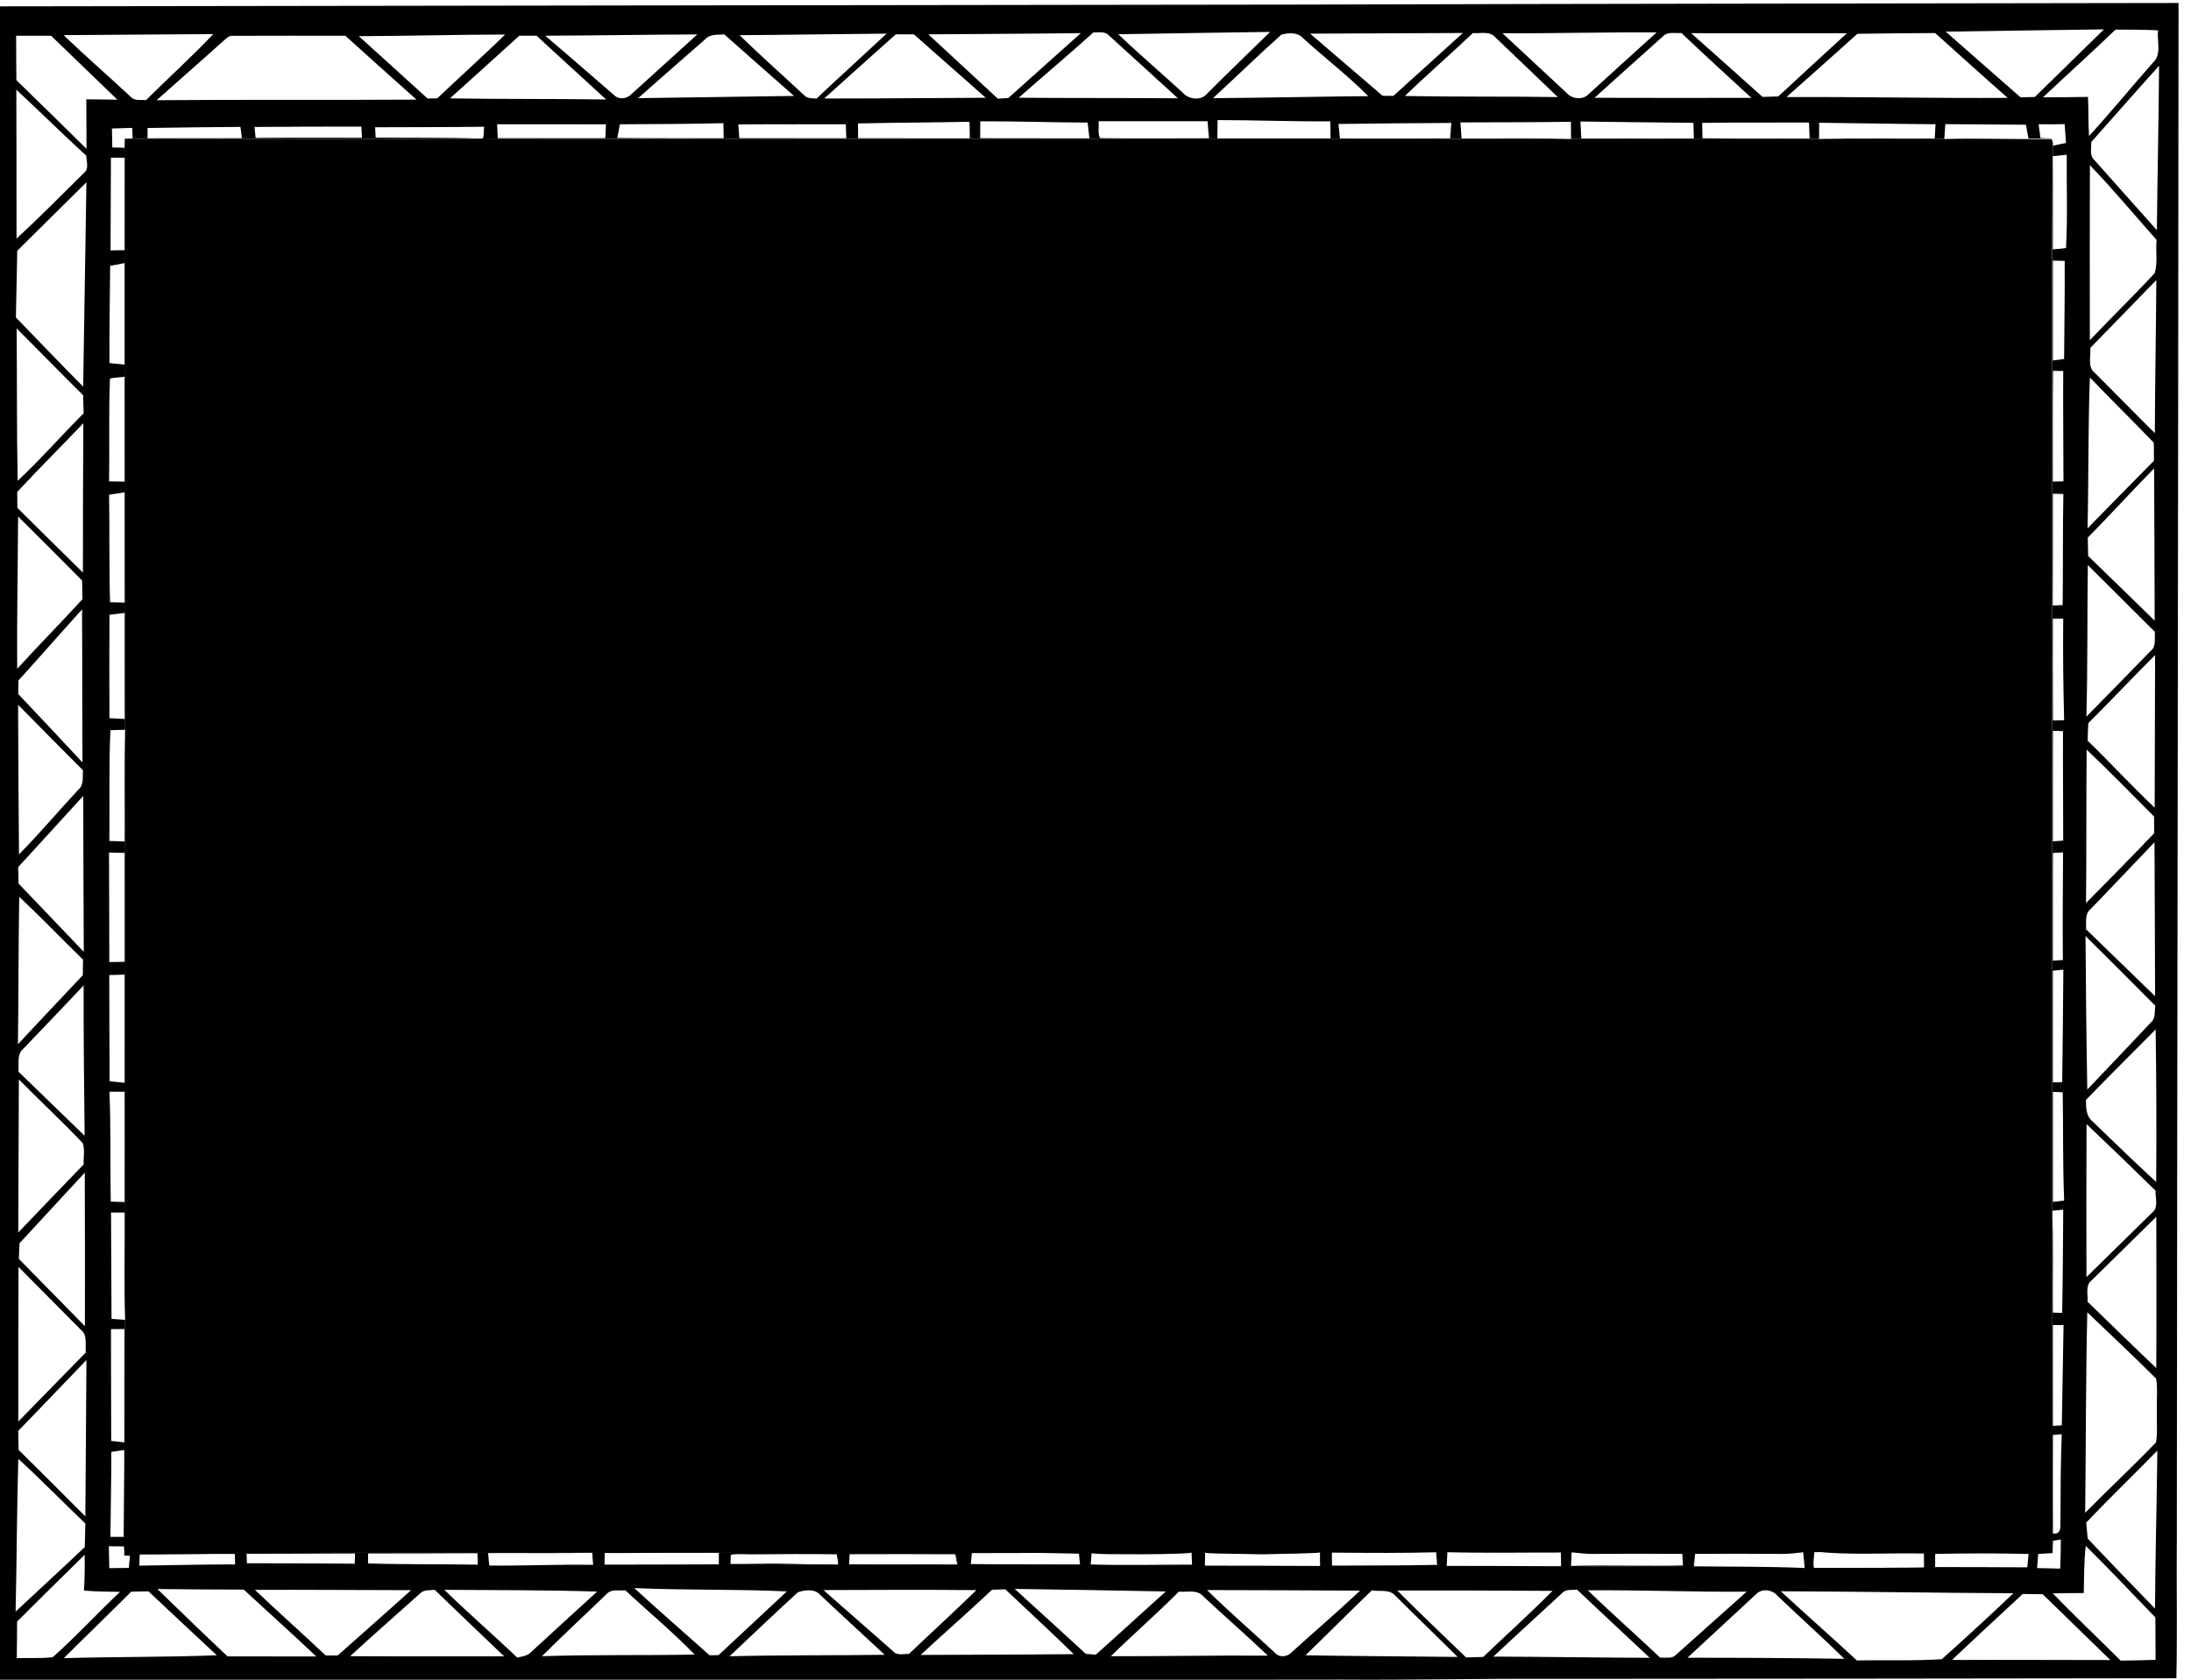 <?xml version="1.0" encoding="UTF-8"?>
<svg version="1.1" viewBox="0 0 600 460" xmlns="http://www.w3.org/2000/svg" xmlns:cc="http://creativecommons.org/ns#" xmlns:dc="http://purl.org/dc/elements/1.1/" xmlns:rdf="http://www.w3.org/1999/02/22-rdf-syntax-ns#">
<g transform="matrix(.561 0 0 .569 -3186.4 -312.68)">
<g transform="matrix(1.25 0 0 1.25 5673.5 550.24)">
<path d="m1.27 1.88c170.89-0.2 341.78-0.52 512.67-0.69 113.97-0.34 227.94-0.4 341.9-0.61-0.13 196.82-0.52 393.63-0.67 590.45-0.16 18.2 0.21 36.4-0.17 54.59-82.33 0.13-164.66 0.19-247 0.23-26.33-0.1-52.65 0.47-78.97 0.29-175.58 0.14-351.16 0.33-526.74 0.62-0.16-52.95 0.03-105.9-0.29-158.84-0.39-162-0.45-324.03-0.73-486.04m763.64 9.73c9.7 8.47 19.51 16.83 29.23 25.29 1.85-0.04 3.71-0.08 5.57-0.13 9.02-8.66 18-17.35 26.99-26.03-20.6 0.24-41.19 0.6-61.79 0.87m66.34-0.8c-9.32 8.83-18.93 17.35-28.34 26.09 5.85 0 11.7-0.08 17.56-0.16 0.25 5.02 0.1 10.05 0.41 15.07 8.53-9.18 16.52-18.86 24.9-28.18 3.58-3.18 1.58-8.37 2.02-12.53-5.52-0.26-11.04-0.25-16.55-0.29m-801.32 2.15c8.58 8.13 17.57 15.81 26.26 23.81 1.52 1.63 3.95 0.96 5.92 1.23 8.67-8.56 17.85-16.61 26.25-25.44-19.48 0.08-38.95 0.29-58.43 0.4m263.96 0.01c8.18 7.88 16.77 15.34 25.13 23.03 1.24 1.44 3.2 1.24 4.91 1.39 9.07-8.4 18.28-16.65 27.39-25.01-19.15 0.14-38.29 0.48-57.43 0.59m73.72-0.32c9.09 8.21 18.07 16.55 27.15 24.77 1.36-0.1 2.72-0.18 4.09-0.26 9.45-8.32 18.9-16.63 28.32-24.98-19.85 0.27-39.71 0.29-59.56 0.47m64.5-0.78c-9.58 8.58-19.52 16.74-29.21 25.19 20.72 0.16 41.45 0.05 62.18 0.21-9.05-8.09-18.02-16.27-27.09-24.34-1.54-1.58-3.93-0.87-5.88-1.06m9.66 0.74c8.22 7.7 16.86 14.95 25.21 22.52 2.34 2.63 7.23 3.21 9.57 0.28 8.07-8 16.36-15.78 24.52-23.7-19.77 0.28-39.54 0.56-59.3 0.9m63.73 0.15c-9.08 7.95-17.78 16.36-26.73 24.47 20.21-0.16 40.41-0.59 60.62-0.79-7.97-8-17.11-14.78-25.48-22.37-2.11-2.33-5.71-2.04-8.41-1.31m11.21-0.38c9.41 8 18.86 15.94 28.29 23.92 1.4 0.02 2.8 0.03 4.21 0.05 9.07-8.05 18.11-16.12 27.13-24.22-19.88 0.04-39.75 0.21-59.63 0.25m63.56-0.23c-8.73 8.18-17.86 15.95-26.53 24.21 19.89 0.42 39.79 0.15 59.68 0.43-8.11-7.67-16.24-15.31-24.35-22.97-2.18-2.58-5.87-1.4-8.8-1.67m11.56 0.08c8.33 7.65 16.68 15.27 25 22.94 2.11 2.43 6.39 2.9 8.67 0.47 8.84-7.92 17.64-15.88 26.53-23.74-20.07-0.13-40.13 0.43-60.2 0.33m62.67 1.18c-8.92 7.88-17.86 15.74-26.74 23.67 20.42 0.07 40.84 0.05 61.26 0.02-9.14-8.28-18.3-16.55-27.31-24.97-2.42 0.2-5.35-0.67-7.21 1.28m11.02-1.2c9.28 8.18 18.62 16.29 27.86 24.53 2.04-0.04 4.08-0.1 6.14-0.18 8.88-8.17 17.88-16.21 26.81-24.34-20.27 0-40.54 0.03-60.81-0.01m64.91 0.23c-9.19 8.18-18.47 16.25-27.71 24.36 28.8-0.13 57.59 0.49 86.39 0.31-9.51-8.24-18.9-16.62-28.32-24.96-10.13 0.04-20.25 0.14-30.36 0.29m-719.04 0.75c0.01 5.7 0.02 11.41 0.1 17.12 9.14 8.78 18.29 17.56 27.38 26.41-0.03-6.35-0.07-12.71-0.08-19.06 4.05 0.01 8.09 0.11 12.14 0.15-8.59-8.25-17.3-16.37-25.89-24.62h-13.65m80.85 2.06c-8.6 7.65-17.34 15.15-25.98 22.76 33.83-0.28 67.66-0.01 101.48-0.23-9.3-8.15-18.54-16.35-27.77-24.58-14.66 0-29.34-0.06-44 0.02-1.58-0.16-2.61 1.17-3.73 2.03m52.97-1.89c8.95 8 17.92 15.97 26.85 24 1.25-0.02 2.51-0.04 3.77-0.07 8.8-8.23 17.83-16.22 26.52-24.56-19.05 0.02-38.09 0.55-57.14 0.63m35.59 23.94c20.33 0.35 40.67 0.12 61 0.43-9.03-8.22-18.19-16.3-27.17-24.57-2.24-0.01-4.48 0-6.72 0.01-9.06 8.02-18.03 16.14-27.11 24.13m37.2-24.13c9.02 7.55 17.91 15.25 26.88 22.85 1.81 1.9 5.02 1.5 6.75-0.31 8.57-7.7 17.19-15.34 25.76-23.03-19.8 0.08-39.59 0.42-59.39 0.49m62.53 1.32c-8.74 7.59-17.54 15.11-26.26 22.73 20.3-0.32 40.6-0.54 60.89-0.86-9.05-7.91-18.18-15.73-27.2-23.68-2.54 0.22-5.53-0.28-7.43 1.81m46.41 22.86c21.03 0.03 42.07-0.21 63.1-0.28-9.37-8.12-18.7-16.29-28.07-24.42-2.36 0.01-4.71 0-7.06-0.01-9.33 8.22-18.67 16.44-27.97 24.71m494.78 16.79c0.18 2.3-0.79 5.16 1.24 6.9 8.15 9 16.26 18.03 24.42 27.03 0.2-21.12 0.7-42.22 0.85-63.33-8.92 9.73-17.66 19.61-26.51 29.4m-810.26-20.19c0.07 19.11 0.09 38.23 0.08 57.35 9.04-8.23 17.7-16.89 26.45-25.41 1.95-1.67 0.81-4.34 0.78-6.52-9.23-8.34-18.15-17.01-27.31-25.42m376.43 12.19c-0.01 2.17-0.03 4.33-0.04 6.49 14.22 0.05 28.44 0.05 42.67 0.05-0.23-2.02-0.46-4.05-0.7-6.07-13.98-0.01-27.96-0.56-41.93-0.47m46.19-0.05c0.24 2.12-0.4 4.65 0.56 6.51 14.18 0.19 28.37 0.06 42.56 0.05-0.21-2.18-0.39-4.37-0.53-6.55-14.2 0.01-28.39 0.02-42.59-0.01m46.5-0.43c-0.04 2.34-0.07 4.69-0.1 7.03 14.73-0.01 29.47-0.01 44.2 0.01-0.04-2.19-0.06-4.37-0.09-6.55-14.68 0.09-29.34-0.48-44.01-0.49m94.82 0.89c0.14 2.05 0.28 4.1 0.43 6.15 14.12 0.17 28.26-0.28 42.38 0.24-114.4 0.13-228.8 0.02-343.2 0.01-27.11-0.16-54.25 0.29-81.35-0.22 0.5-1.43 0.28-3.02 0.49-4.51-14.2 0.2-28.39 0.12-42.58 0.2 0.05 1 0.16 3 0.21 3.99 13.78 0.1 27.57-0.07 41.33 0.35-1.39 0.12-2.79 0.18-4.19 0.2-44.97-0.18-89.95 0.02-134.92 0.04-0.03 75.8 0.06 151.61-0.04 227.41-1.92 0.05-3.84 0.1-5.76 0.16-0.65 14.21-0.25 28.43-0.41 42.65 1.99 0.07 3.97 0.13 5.96 0.21 0.12-14.2-0.25-28.41 0.2-42.6 0.07 75.49 0.11 150.98-0.02 226.47-0.6-13.65-0.08-27.33-0.19-40.99-1.77-0.01-3.53-0.01-5.3-0.01 0.03 13.64 0.13 27.28 0.19 40.93 1.77 0.12 3.54 0.25 5.31 0.39 0.03 29.07 0.06 58.15-0.08 87.22-2.09-0.03-4.18-0.04-6.27-0.05 0.05 2.81 0.1 5.62 0.16 8.43 2.55-0.03 5.09-0.07 7.64-0.1 0.14-1.57 0.29-3.14 0.43-4.7-0.56-0.01-1.68-0.04-2.24-0.06l0.09-1.05c31.78-0.03 63.56-0.35 95.34-0.17 28.84-0.04 61.328-0.238 90.168 2e-3 -13.27 0.53-30.208 0.158-43.488 0.278 0.15 1.59 0.3 3.19 0.45 4.8 13.57 0.13 26.993-0.498 40.563-0.278-0.18-1.58-0.19-3.405-0.36-4.965 1.64 0.02 3.248-0.162 4.898-0.132-0.04 1.52-0.07 3.484-0.09 5.024 14.88 0.03 29.77-0.11 44.65-0.11v-4.48c-14.77-0.09-38.384 0.018-46.908-0.115 16.34-0.07 35.268-0.255 51.608-0.085-0.05 1.5-0.11 3.01-0.16 4.53 3.78 0 7.178-5e-3 10.958-0.075 10.31 0.48 20.862 0.065 31.182 0.355-0.15-1.58-0.238-4.041-0.378-5.611 1.03 0.01 3.462 0.2 4.482 0.21 0.03 1.48-0.025 3.776 0.015 5.266 14.17 0.1 28.18 0.125 42.36 0.065-0.08-1.43-0.659-4.896-0.739-6.306 1.86-0.14 4.801 0.122 6.651-0.148 14.03-0.02 27.508 1.605 41.528 1.675-13.96 0.46-27.823 0.332-41.793 0.392-0.07 1.11-0.347 3.108-0.417 4.218 14.21 0.15 28.43 0.08 42.65 0.15-0.15-1.51-0.427-4.188-0.577-5.678 1.64 0.01 3.534 0.402 5.184 0.422-0.11 1.48-0.337 3.766-0.437 5.256 13.2 0.392 26.39 0.06 39.58 0.07-0.05-1.51-0.175-3.869-0.225-5.359 1.75 0 3.617-0.042 5.367-0.042-0.04 1.62-0.102 4.161-0.132 5.791 15 0.01 30 0.04 45.01 0.12-0.1-1.62 2e-3 -4.343-0.078-5.943 1.72-0.16 3.428-0.025 5.158-0.275 13.31 0.01 28.774 0.778 42.084 0.888-13.41 0.43-28.612 0.312-42.583 0.19 0.01 1.66 0.03 3.33 0.06 5.01 13.68-0.1 27.37 0 41.06-0.29-0.1-1.52-0.392-4.26-0.472-5.77 1.4-0.01 3.097 0.022 4.507 0.012-0.09 1.65-0.245 4.488-0.305 6.148 14.88 0 29.76 0.07 44.65 0.13-0.03-1.76-0.05-3.52-0.06-5.27-14.68-0.03-30.95 0.27-45.62-0.17 14.66-0.09 31.059-0.444 45.719-0.464 1.34 0.22 2.765-0.142 4.125 0.049-0.02 1.57-0.275 4.146-0.285 5.736 14.69 0.35 29.178-0.087 43.868 0.203 0.03-1.68 0.112-3.477 0.172-5.137 0.82 0 2.884 0.095 3.704 0.095 0.07 1.55 0.192 3.427 0.282 4.997 14.51 0.18 28.743 0.013 43.243 0.643-0.12-1.9-0.505-4.564-0.625-6.454 0.99 0 3.404-0.052 4.394-0.052-0.04 1.88-0.62 4.616-0.16 6.486l-0.18 0.118c14.49-0.02 28.786-0.352 43.306-0.112 0.08-1.83 0.34-3.66 0.45-5.48 1.21-0.07 2.557-0.182 3.777-0.222-0.01 1.67-0.042 3.657-0.032 5.347 11.99 0.05 23.99 0 35.99 0.1 0.16-1.71 0.33-3.42 0.52-5.12 0.73 0.04 2.33-1.574 3.07-1.534 0.12 1.74 0.13 5.194 0.27 6.954 2.99 0.05 5.99 0.1 8.99 0.21 0.17-3.74 0.24-7.48 0.25-11.22-1.03 0.15-2.05 0.3-3.06 0.47-0.02 1.44-0.07 2.89-0.15 4.35h-0.16c0.06-43.69-0.06-87.39 0.06-131.08 0.44 12.96 0.09 25.93 0.2 38.9 0.91 0.03 2.73 0.07 3.64 0.1 0.26-13.25 0.28-26.5 0.41-39.74-1.43 0.13-2.85 0.27-4.26 0.42-0.09-86.21-0.01-172.42-0.04-258.64 0.11-50.91-0.16-103.31 0.23-154.22l0.125 2.768c1.58-0.37 3.425-0.688 5.024-1.048-0.16-2.42-0.33-4.84-0.53-7.25-3.39 0.08-6.78 0.09-10.17 0.05 0.23 1.76 0.47 3.53 0.72 5.29 1.41 0.14 4.11 0.05 4.86 0.22-13.789-0.074-28.139 0.296-41.929 0.176 10.79-0.46 21.59-0.06 32.39-0.23-0.36-1.76-0.66-3.52-0.97-5.28-10.5-0.08-21-0.15-31.49-0.22-0.16 1.91-0.31 3.82-0.42 5.74-16.17 0.04-32.34 0.08-48.5-0.01 14.92-0.51 29.85-0.06 44.78-0.24 0.1-1.82 0.2-3.64 0.3-5.45-15.15-0.1-30.29-0.44-45.44-0.58-0.02 2.09-0.04 4.18-0.03 6.28-32.29 0.07-64.57 0.07-96.86-0.01-0.01-2.21-0.03-4.42-0.05-6.63-14.38 0.2-28.76 0.18-43.14 0.23m46.85-0.34c0.11 2.17 0.22 4.34 0.35 6.51 14.65 0 29.3 0.02 43.95 0.01-0.07-2.01-0.13-4.01-0.18-6.02-14.71-0.13-29.42-0.3-44.12-0.5m-423.05 1.06c0.08 1.79 0.16 3.58 0.25 5.36 14.01-0.01 28.01 0.01 42.01 0 0.08-1.78 0.17-3.56 0.25-5.33-14.17-0.05-28.34-0.03-42.51-0.03m47.94 0.01c-0.33 1.76-0.66 3.51-0.98 5.27 13.84 0.14 27.68 0.07 41.53 0.09-0.04-1.92-0.08-3.85-0.12-5.78-13.47 0.33-26.95 0.32-40.43 0.42m46.25 0.04c0.14 1.77 0.28 3.54 0.41 5.31 13.92 0.03 27.83 0.03 41.75 0.01-0.06-1.79-0.12-3.58-0.17-5.37-14 0.07-28-0.05-41.99 0.05m46.75-0.37c0.01 1.9 0.02 3.8 0.04 5.7 14.54 0.02 29.08-0.01 43.63 0.02-0.05-2.12-0.09-4.24-0.12-6.35-14.51 0.27-29.03 0.31-43.55 0.63m187.63 0.2c0.19 1.86 0.39 3.72 0.57 5.57 14.35-0.03 28.7 0.01 43.05-0.02 0.14-1.98 0.29-3.96 0.44-5.94-14.69 0.09-29.38 0.18-44.06 0.39m142.03-0.42c0.03 1.97 0.06 3.95 0.11 5.92 13.94 0.19 27.89 0.03 41.84 0.08-0.08-2.04-0.15-4.09-0.22-6.13-13.91 0.07-27.82-0.08-41.73 0.13m-607.08 1.97c-0.01 0.99-0.02 2.97-0.03 3.96 12.29 0 24.57-0.02 36.86-0.03-0.19-1.45-0.38-2.9-0.56-4.35-12.09 0.12-24.18 0.19-36.27 0.42m41.76-0.39c0.11 1.05 0.32 3.15 0.42 4.2 13.85-0.12 27.69-0.03 41.54-0.05-0.08-1.43-0.15-2.86-0.23-4.29-13.91-0.05-27.82 0.05-41.73 0.14m-55.69 0.59c0.04 2.43 0.08 4.86 0.15 7.28 1.59 0.05 3.18 0.09 4.78 0.14 0.02-1.17 0.05-2.34 0.08-3.51 0.77-0.03 2.31-0.08 3.08-0.1-0.05-1.01-0.14-3.04-0.18-4.05-2.64 0.08-5.27 0.15-7.91 0.24m757.97 10.65c-0.02 11.96-0.01 23.92-0.01 35.88 1.7-0.14 3.42-0.23 5.13-0.51 0.68-11.94 0.2-23.95 0.29-35.91-1.81 0.17-3.61 0.35-5.41 0.54m-758.36 0.58c-0.03 11.9-0.07 23.81-0.15 35.71 1.83-0.03 3.65-0.06 5.48-0.09 0.04-11.87 0.01-23.74 0.02-35.61-1.79-0.01-3.57-0.01-5.35-0.01m772.82 2.9c-0.1 22.46-0.03 44.93-0.02 67.39 8.35-8.71 17.08-17.06 25.34-25.85 1.23-4.03 0.28-8.55 0.72-12.77-8.67-9.59-16.99-19.53-26.04-28.77m-809.4 32.95c-0.2 8.55-0.35 17.11-0.53 25.67 8.78 8.86 17.39 17.89 26.27 26.65 0.39-26.23 0.89-52.44 1.27-78.67-9.03 8.75-18.01 17.56-27.01 26.35m794.94 3.79c-0.03 12.82-0.01 25.64 0 38.46 1.45-0.2 2.91-0.4 4.38-0.59 0.09-12.59 0.31-25.18 0.23-37.77-1.55-0.04-3.08-0.07-4.61-0.1m-758.66 2.02c-0.07 12.48-0.38 24.96-0.27 37.44 1.96 0.19 3.93 0.38 5.9 0.57 0.03-13.02 0.03-26.05 0-39.07-1.87 0.36-3.75 0.71-5.63 1.06m773.27 31.6c0.34 3.15-1.22 7.23 1.68 9.51 7.88 7.73 15.63 15.6 23.53 23.31 0.06-19.65 0.46-39.3 0.58-58.95-8.61 8.7-17.17 17.44-25.79 26.13m-809.79-7.51c0.19 19.56 0 39.13 0.4 58.68 8.98-8.26 17.05-17.46 25.77-25.99-0.06-2.33-0.13-4.65-0.21-6.98-8.72-8.5-17.28-17.17-25.96-25.71m795.25 16.34c-0.19 14.21-0.03 28.43-0.08 42.64 1.37-0.04 2.75-0.07 4.14-0.1-0.02-14.17-0.18-28.33-0.09-42.5-1.33-0.01-2.66-0.03-3.97-0.04m-758.8 2.96c-0.56 13.18-0.12 26.4-0.35 39.6 2.02 0.03 4.04 0.06 6.06 0.09 0.01-13.45 0.02-26.9-0.01-40.35-1.9 0.16-3.82 0.26-5.7 0.66m773.18-0.42c-0.74 19.36-0.46 38.74-0.92 58.11 8.64-8.68 17.23-17.42 25.94-26.04-0.03-2.31-0.05-4.63-0.06-6.94-8.23-8.48-16.75-16.65-24.96-25.13m-809.4 44.07c0.02 2.05 0.04 4.09 0.05 6.13 8.52 8.32 17.04 16.64 25.6 24.92 0.02-19.17 0.02-38.34 0.17-57.51-8.56 8.87-17.38 17.49-25.82 26.46m808.58 17.6c0.02 2.35 0.08 4.71 0.14 7.07 8.64 8.32 17.38 16.55 25.98 24.92-0.1-19.55-0.07-39.11-0.22-58.66-8.73 8.79-17.16 17.89-25.9 26.67m-772.71-16.51c0.23 13.8-0.04 27.6 0.38 41.39 1.9 0.04 3.8 0.09 5.7 0.14-0.03-14.16 0.01-28.31-0.02-42.47-2.02 0.31-4.04 0.62-6.06 0.94m759.07-0.39c-0.04 14.34 0.06 28.67-0.05 43.01 1.28-0.04 2.57-0.09 3.88-0.13 0.18-14.26-0.02-28.52 0.28-42.78-1.38-0.03-2.75-0.07-4.11-0.1m-794.6 8.77c-0.1 19.54-0.5 39.08-0.36 58.63 8.4-9.03 17.09-17.77 25.49-26.79-0.06-2.4-0.1-4.8-0.14-7.19-8.31-8.24-16.6-16.5-24.99-24.65m808.25 18.68c-0.27 19.46-0.02 38.92-0.56 58.38 8.43-8.39 16.74-16.88 25.12-25.31 2.28-1.77 1.39-4.83 1.67-7.31-8.75-8.58-17.47-17.19-26.23-25.76m-808.12 44.45c-0.03 1.74-0.05 3.48-0.07 5.23 8.41 8.73 16.75 17.52 25.08 26.33-0.13-19.65-0.04-39.29-0.17-58.93-8.34 9.07-16.48 18.32-24.84 27.37m35.55-25.31c-0.04 13.28-0.1 26.55-0.01 39.82 1.97 0.12 3.95 0.22 5.93 0.33 0.01-13.62-0.01-27.24 0-40.85-1.97 0.23-3.95 0.46-5.92 0.7m758.92 1.51c0.01 13.06-0.03 26.13 0.03 39.2 1.44-0.04 2.9-0.07 4.37-0.1-0.33-13.05-0.51-26.09-0.35-39.14-1.36 0.01-2.71 0.02-4.05 0.04m13.85 40.23c-0.14 2.24-0.23 4.49-0.28 6.74 8.85 8.48 17.21 17.46 26.19 25.8 0.06-19.58 0.12-39.16 0.16-58.74-8.79 8.64-17.3 17.55-26.07 26.2m-808.46-7.06c0.1 19.19 0.16 38.39 0.35 57.58 8.05-7.97 15.37-16.66 23.17-24.88 2.24-1.85 1.6-4.93 1.83-7.49-8.5-8.36-16.91-16.8-25.35-25.21m794.63 10c-0.04 14.18-0.01 28.36-0.02 42.55 1.34-0.09 2.69-0.18 4.04-0.26 0.02-14.05-0.17-28.1-0.08-42.15-1.33-0.05-2.64-0.1-3.94-0.14m13.17 7.24c-0.19 19.69-0.04 39.39-0.24 59.08 8.93-8.91 17.85-17.82 26.62-26.88-0.04-2.14-0.06-4.28-0.05-6.42-8.71-8.66-17.39-17.36-26.33-25.78m-807.76 45.25c0.04 2.11 0.08 4.22 0.14 6.34 8.52 8.73 16.98 17.52 25.47 26.29-0.05-20.01-0.21-40.02-0.21-60.04-8.48 9.12-16.9 18.3-25.4 27.41m809.23 16.24c-2.32 1.86-1.49 5.08-1.74 7.66 9.01 8.6 17.99 17.22 27 25.81-0.11-19.76-0.09-39.52-0.23-59.28-8.38 8.57-16.62 17.27-25.03 25.81m-773.76-21.86c0 14.06 0.14 28.12 0.11 42.18l6-0.09c-0.04-13.98 0.02-27.96-0.03-41.94-2.03-0.05-4.05-0.1-6.08-0.15m759.12 0.17c-0.04 13.83-0.02 27.66-0.01 41.49 1.28-0.1 2.58-0.19 3.89-0.28-0.12-13.8-0.03-27.61 0.08-41.42-1.33 0.07-2.65 0.14-3.96 0.21m-794.18 16.88c-0.34 18.92-0.25 37.85-0.51 56.78 8.38-8.93 16.9-17.73 25.34-26.6 0.03-2 0.04-3.99 0.07-5.98-8.33-8.04-16.42-16.33-24.9-24.2m806.91 15.11c0.13 19.71 0.32 39.41 0.69 59.11 8.34-8.59 16.6-17.25 24.9-25.89 1.88-1.58 1.29-4.25 1.66-6.39-9.03-9-18.14-17.92-27.25-26.83m-12.75 13.35c0 14.34-0.01 28.67 0.01 43.01 0.91-0.02 2.72-0.08 3.63-0.11 0.23-14.43 0.31-28.87 0.45-43.3-1.37 0.13-2.74 0.26-4.09 0.4m-759.01 1.68c0 13.63 0.09 27.25 0.13 40.88 1.95 0.19 3.9 0.39 5.86 0.59 0.05-13.88 0.01-27.76 0.01-41.64-2 0.06-4 0.12-6 0.17m-33.57 28.38c-2.66 2.13-1.57 5.84-1.92 8.78 8.65 8.21 17.21 16.52 25.88 24.71-0.23-19.3-0.45-38.61-0.39-57.91-7.78 8.22-15.72 16.28-23.57 24.42m805.51 19.67c0.02 2.81-0.02 6.08 2.33 8.09 8.34 7.87 16.59 15.84 25.09 23.54 0.13-19.58 0.09-39.17-0.22-58.75-9.08 9.02-18.21 18-27.2 27.12m-807.24-7.87c-0.1 19.65-0.16 39.29-0.23 58.94 8.49-8.77 17.01-17.51 25.55-26.23-0.14-2.71 0.55-5.67-0.39-8.21-8.07-8.4-16.7-16.25-24.93-24.5m35.39 4.73c0.56 14.1 0.24 28.21 0.49 42.31 1.8 0.05 3.6 0.1 5.4 0.17 0.05-14.16 0.02-28.32 0.02-42.48h-5.91m758.94 0.03c-0.03 14.13-0.03 28.25 0 42.38 1.45-0.18 2.92-0.34 4.39-0.5-0.57-13.88-0.34-27.78-0.56-41.67-1.29-0.08-2.57-0.15-3.83-0.21m13.13 12.44c-0.07 19.63-0.12 39.27-0.03 58.91 8.51-8.26 17.05-16.51 25.58-24.75 2.69-2.04 1.28-5.69 1.41-8.52-8.91-8.63-17.92-17.16-26.96-25.64m-807.19 45.86c-0.09 2.01-0.18 4.02-0.27 6.04 8.58 8.65 17.21 17.27 25.8 25.91 0.04-19.7 0.01-39.41-0.06-59.12-8.49 9.06-16.99 18.1-25.47 27.17m808.9 14.57c-2.25 1.98-1.06 5.33-1.33 7.94 8.97 8.5 17.79 17.16 26.85 25.55 0.13-19.41 0.06-38.82 0.01-58.23-8.51 8.25-17 16.51-25.53 24.74m-809.3-5.44c-0.09 19.84-0.09 39.69-0.09 59.54 8.8-8.86 17.6-17.72 26.37-26.61-0.35-2.93 0.79-6.68-1.94-8.74-8.15-8.02-16.2-16.16-24.34-24.19m807.88 17.46c-0.6 25.73-0.53 51.47-0.82 77.2 9.14-9.11 18.66-17.86 27.66-27.1 0.71-3.89 0.17-7.91 0.32-11.85-0.15-4.22 0.41-8.51-0.27-12.68-8.77-8.71-17.93-17.04-26.89-25.57m-13.44 4.93c0 12.94-0.01 25.88 0 38.81 0.87-0.05 2.62-0.16 3.49-0.21 0.27-12.86 0.42-25.73 0.68-38.59-1.4-0.01-2.79-0.01-4.17-0.01m-758.34 1.57c0.08 14.35-0.01 28.69 0.09 43.04 1.71 0.18 3.42 0.36 5.13 0.56-0.06-14.55 0.02-29.09 0-43.64-1.74 0.01-3.48 0.03-5.22 0.04m-36.2 39.16c0.04 2.44 0.08 4.88 0.13 7.33 8.72 8.5 17.42 17.02 26.06 25.6 0.2-20.07 0.27-40.13 0.43-60.19-8.9 9.06-17.69 18.23-26.62 27.26m794.56 1.57c-0.04 12.65-0.03 25.3 0 37.96 3.79 0.51 2.77-3.48 2.95-5.85 0.03-10.8 0.07-21.59 0.49-32.37-0.86 0.06-2.58 0.19-3.44 0.26m-758.23 6.53c0.03 10.9-0.27 21.81-0.34 32.71 1.75 0 3.49 0 5.24 0.02 0.07-11.15 0.2-22.3 0.15-33.44-1.68 0.23-3.36 0.47-5.05 0.71m771.23 27.24c0.2 2.04 0.4 4.09 0.57 6.14 8.69 9.06 17.47 18.02 26.29 26.95 0.14-20.27 0.68-40.54 0.92-60.81-9.22 9.29-18.73 18.28-27.78 27.72m-807.55-24.56c-0.57 19.6-0.6 39.21-1.05 58.81 8.98-8.3 18.09-16.47 27.01-24.84 0.07-3.03 0.16-6.05 0.23-9.07-8.79-8.25-17.25-16.83-26.19-24.9m806.59 51.67c-4.04 0.03-8.08 0.03-12.11 0.13 8.66 8.81 17.73 17.23 26.53 25.9 4.54-0.06 9.08-0.17 13.62-0.31-0.04-5.44-0.07-10.88-0.07-16.32-9.04-9.21-17.96-18.56-27.2-27.58-0.69 6.03-0.63 12.12-0.77 18.18m-759.18-15.02c-0.05 1.48-0.1 2.97-0.15 4.47 12.47-0.16 24.94-0.47 37.41-0.47-0.04-1.36-0.08-2.71-0.12-4.05-12.38-0.02-24.76 0.11-37.14 0.05m41.74-0.14c0.04 0.92 0.1 2.77 0.14 3.69 14.02 0.06 28.05 0.03 42.08 0.19 0.05-1.32 0.09-2.64 0.14-3.95-14.12-0.01-28.24 0.15-42.36 0.07m47.45-0.08-0.04 3.84c14.29 0.46 28.58 0.24 42.87 0.48-0.05-1.48-0.09-2.95-0.14-4.42-14.23 0.04-28.46 0.14-42.69 0.1m-137.07 26.23c0 4.69-0.09 9.39-0.13 14.09 4.68-0.18 9.39 0.17 14.04-0.37 9.12-7.97 17.41-16.91 26.29-25.16-4.7-0.1-9.42-0.06-14.1-0.51 0.34-4.58 0.33-9.17 0.28-13.75-8.84 8.52-17.65 17.08-26.38 25.7m54.78-12.53c9.09 8.68 18.17 17.39 27.39 25.93 11.55-0.04 23.1 0.09 34.65 0.02-9.32-8.7-18.89-17.14-28.31-25.73-11.24-0.02-22.48-0.09-33.73-0.22m186.23-0.37c9.66 8.77 19.61 17.23 29.39 25.88 1.17-0.03 2.35-0.05 3.53-0.06 8.89-8.18 17.76-16.38 26.67-24.53-19.85-0.94-39.74-0.39-59.59-1.29m139.72 0.65c-9.17 8.51-18.66 16.66-27.9 25.1 19.94-0.11 39.87-0.1 59.8-0.31-8.78-8.46-17.8-16.66-26.73-24.96-1.73 0.05-3.45 0.11-5.17 0.17m8.86-0.32c9.3 8.28 18.49 16.69 27.77 25 1.28 0.1 2.58 0.21 3.87 0.33 9.17-8.06 18.2-16.27 27.35-24.35-19.66-0.4-39.33-0.71-58.99-0.98m-345.01 1.06c-8.72 8.6-17.62 17.02-26.35 25.6 19.91-0.58 39.85-0.34 59.76-1.11-8.92-8.18-17.81-16.41-26.7-24.63-2.23 0.03-4.47 0.08-6.71 0.14m48.29-0.7c9.11 8.54 18.51 16.77 27.66 25.27 1.55-0.01 3.1-0.01 4.65 0 9.55-8.39 19.18-16.7 28.67-25.15-20.32 0-40.65-0.21-60.98-0.12m64.44 1.44c-9.08 8.03-18.27 15.93-27.24 24.09 20.05 0.14 40.1 0.02 60.15 0.07-9.06-8.52-18.15-17.01-27.13-25.61-1.97 0.22-4.27-0.13-5.78 1.45m9.54-1.45c9.26 8.92 19.08 17.25 28.43 26.08 1.92-0.44 4.06-0.61 5.47-2.15 8.59-7.75 17.15-15.54 25.77-23.26-19.88-0.61-39.78-0.54-59.67-0.67m63.43 1.54c-8.4 8.04-17.03 15.84-25.31 24.01 19.88-0.63 39.77-0.25 59.65-0.62-8.59-8.71-18.1-16.48-27.11-24.76-2.4 0.29-5.36-0.61-7.23 1.37m74.62-0.6c-8.97 8.11-17.83 16.38-26.67 24.64 20.18-0.5 40.38-0.29 60.57-0.57-8.33-7.69-16.78-15.26-25.08-22.97-2.19-2.57-5.98-2.02-8.82-1.1m10.02-0.85c9 7.91 18.14 15.67 27.17 23.55 1.56 1.84 4.09 0.94 6.18 1.04 8.76-8.21 17.7-16.24 26.34-24.57-19.9-0.18-39.79-0.1-59.69-0.02m138.75 0.6c-8.6 8.54-17.82 16.43-26.54 24.86 20.44 0.06 40.87-0.36 61.32-0.21-8.29-7.76-16.9-15.15-25.24-22.84-2.4-2.77-6.36-1.52-9.54-1.81m11.02-0.6c8.61 8.37 17.79 16.13 26.63 24.26 1.75 1.9 4.83 1.43 6.48-0.37 8.86-7.92 17.95-15.58 26.66-23.67-19.92-0.12-39.85-0.18-59.77-0.22m38.45 25.11c19.8 0.34 39.6 0.42 59.4 0.63-8.03-7.87-16.21-15.61-24.23-23.49-2.27-2.72-6.19-1.59-9.26-2.14-8.7 8.26-17.23 16.71-25.91 25m35.82-24.94c8.83 8.72 17.88 17.22 26.89 25.78 2.22-0.09 4.44-0.16 6.68-0.2 9.03-8.48 18.29-16.72 27.08-25.44-20.22-0.15-40.44-0.16-60.65-0.14m64.26 1.12c-8.9 8.11-17.88 16.15-26.73 24.33 20.36 0.06 40.72 0.4 61.08 0.47-9.46-8.73-18.95-17.44-28.36-26.22-2.05 0.2-4.49-0.36-5.99 1.42m10.12-1.19c9.32 8.79 18.94 17.24 28.34 25.95 2.01-0.2 4.46 0.55 6.06-1.06 9.24-8.11 18.46-16.25 27.69-24.37-20.7 0.17-41.39-0.7-62.09-0.52m65.96 1.31c-8.98 8.24-18.03 16.41-27.01 24.65 20.43 0 40.87 0.08 61.29 0.41-8.57-8.25-17.49-16.14-26.15-24.29-1.94-2.3-5.88-2.91-8.13-0.77m9.42-0.95c9.87 8.94 19.91 17.68 29.76 26.65 11.03-0.25 22.17 0.23 33.14-0.5 9.44-8.3 18.79-16.76 27.95-25.38-30.28-0.15-60.57-0.66-90.85-0.77m66.89 26.46c20.61-0.11 41.22 0.04 61.84 0.03-8.85-8.41-17.59-16.94-26.43-25.35-2.62-0.04-5.22-0.06-7.82-0.09-9.18 8.49-18.49 16.84-27.59 25.41z"/>
<path d="m54 53c44.97-0.02 89.95-0.22 134.92-0.04 1.4-0.02 2.8-0.08 4.19-0.2l0.55-0.03c27.1 0.51 54.24 0.06 81.35 0.22 114.4 0.01 228.8 0.12 343.2-0.01l0.38 0.01c32.29 0.08 64.57 0.08 96.86 0.01l0.39-0.01c16.16 0.09 32.33 0.05 48.5 0.01l0.49-0.01c13.79 0.12 27.57-0.01 41.36 0.06l0.12 0.01c0.09 0.3 0.27 0.89 0.36 1.19-0.39 50.91-0.06 101.84-0.17 152.75 0.03 86.22-0.05 172.43 0.04 258.64l0.01 0.32c-0.12 43.69 0.13 87.781 0.07 131.47-31 0.04-62.14-0.471-93.14-0.331-1.33-0.04-2.65-0.03-3.96 0.01-30.35-0.11-60.7-0.12-91.04 0-1.31-0.05-2.62-0.07-3.92-0.07-14.66 0.02-29.32-0.05-43.98 0.04-1.72-0.03-3.43-0.03-5.14 0.01-13.31-0.11-26.61-0.03-39.92-0.04-1.67-0.02-3.33 0-4.98 0.07-15.05-0.12-30.09-0.11-45.13-0.01-1.62-0.06-3.23-0.06-4.84 0-13.07-0.1-26.14-0.11-39.21 0-1.66-0.06-2.402 0.559-3.84 0.641 0.956-0.07-27.855-0.626-41.885-0.606-31.21 0.01-63.745-0.205-94.955-0.015l-0.897 0.185c-16.34-0.17-42.954 0.265-49.416 0.085-1.98-0.05-2.01 0.019-3.353-0.09-28.84-0.24-58.592 0-87.432 0.04-31.78-0.18-64.133 0.622-95.913 0.652 0.05-0.62-0.251-3.413-0.201-4.033 0.14-29.07 0.501-57.238 0.471-86.308l-0.01-0.32c0.13-75.49 0.09-150.98 0.02-226.47l0.01-0.42c0.1-75.8 0.01-151.61 0.04-227.41z"/>
<path d="m290.38 595.83c31.21-0.19 62.345 0.634 93.555 0.624-1.85 0.27-2.697-0.672-4.557-0.532-1.288 0.563-0.501 4.468-0.421 5.898-14.18 0.06-28.36 0.12-42.53 0.02-0.04-1.49-0.07-2.98-0.1-4.46-1.02-0.01-3.07-0.03-4.1-0.04 0.14 1.57 0.27 3.14 0.42 4.72-10.32-0.29-21.042 0.04-31.352-0.44 10.16-0.46 21.009 0.437 31.179 0.247-0.08-0.88-0.527-3.097-0.607-3.967-10.96-0.18-21.92-0.08-32.88 0-2.79 0.01-7.639-0.295-8.522 0.293m46.402-0.342c-0.02 0.86-0.165 3.099-0.195 3.969 13.86 0.21 28.356 0.43 42.216 0.08-0.05-0.84-0.682-3.189-0.722-4.029-13.77-0.07-27.53-0.07-41.3-0.02z"/>
<path d="m430.38 597c12.809-1.217 27.117-0.035 40.187 0.065 1.898 0.569-12.39 0.77-18.58 0.81-6.88-0.11-22.284 0.29-21.607-0.875z"/>
<path d="m475.41 597.07c15.04-1.012 30.015-0.957 45.13 0.01 1.427 0.472-15.04 0.6-22.56 0.81-7.52-0.22-24.431-0.161-22.57-0.82z"/>
<path d="m618.48 597.07c28.06-2.53 60.625-1.673 91.04 0-2.84 0.35-5.68 0.67-8.53 0.67-11.31-0.08-22.62-0.09-33.93-0.01-0.26 1.54-0.213 3.142-0.463 4.702-0.09-1.57-0.467-3.192-0.537-4.742-0.82 0-2.46-0.01-3.28-0.01-0.06 1.66-0.1 3.33-0.13 5.01-14.69-0.29-29.39 0.02-44.08-0.33 14.57-0.38 29.15 0.17 43.73-0.17-0.09-1.49-0.17-2.98-0.24-4.46-11.69-0.09-23.38-0.06-35.07 0.01-2.85 0-5.69-0.32-8.51-0.67z"/>
<path d="m713.54 596.73c31-0.14 61.945 0.306 92.945 0.266h0.16l-0.04 0.4c-1.87 0.16-3.73 0.24-5.58 0.35-0.15 1.81-0.28 3.62-0.41 5.44-0.14-1.76-0.28-3.52-0.4-5.26-0.74-0.04-2.21-0.12-2.94-0.16-12.17-0.32-24.35-0.26-36.52-0.03-1.22 0.04-2.44 0.11-3.65 0.18-0.11 1.82-0.2 3.65-0.28 5.48-14.52-0.24-29.07 0.05-43.56 0.07l0.18-0.33c14.33 0.02 28.67 0.02 43.01-0.19-0.03-1.79-0.05-3.58-0.06-5.35-14.3-0.33-30.158 0.78-42.855-0.866z"/>
</g>
</g>
</svg>
